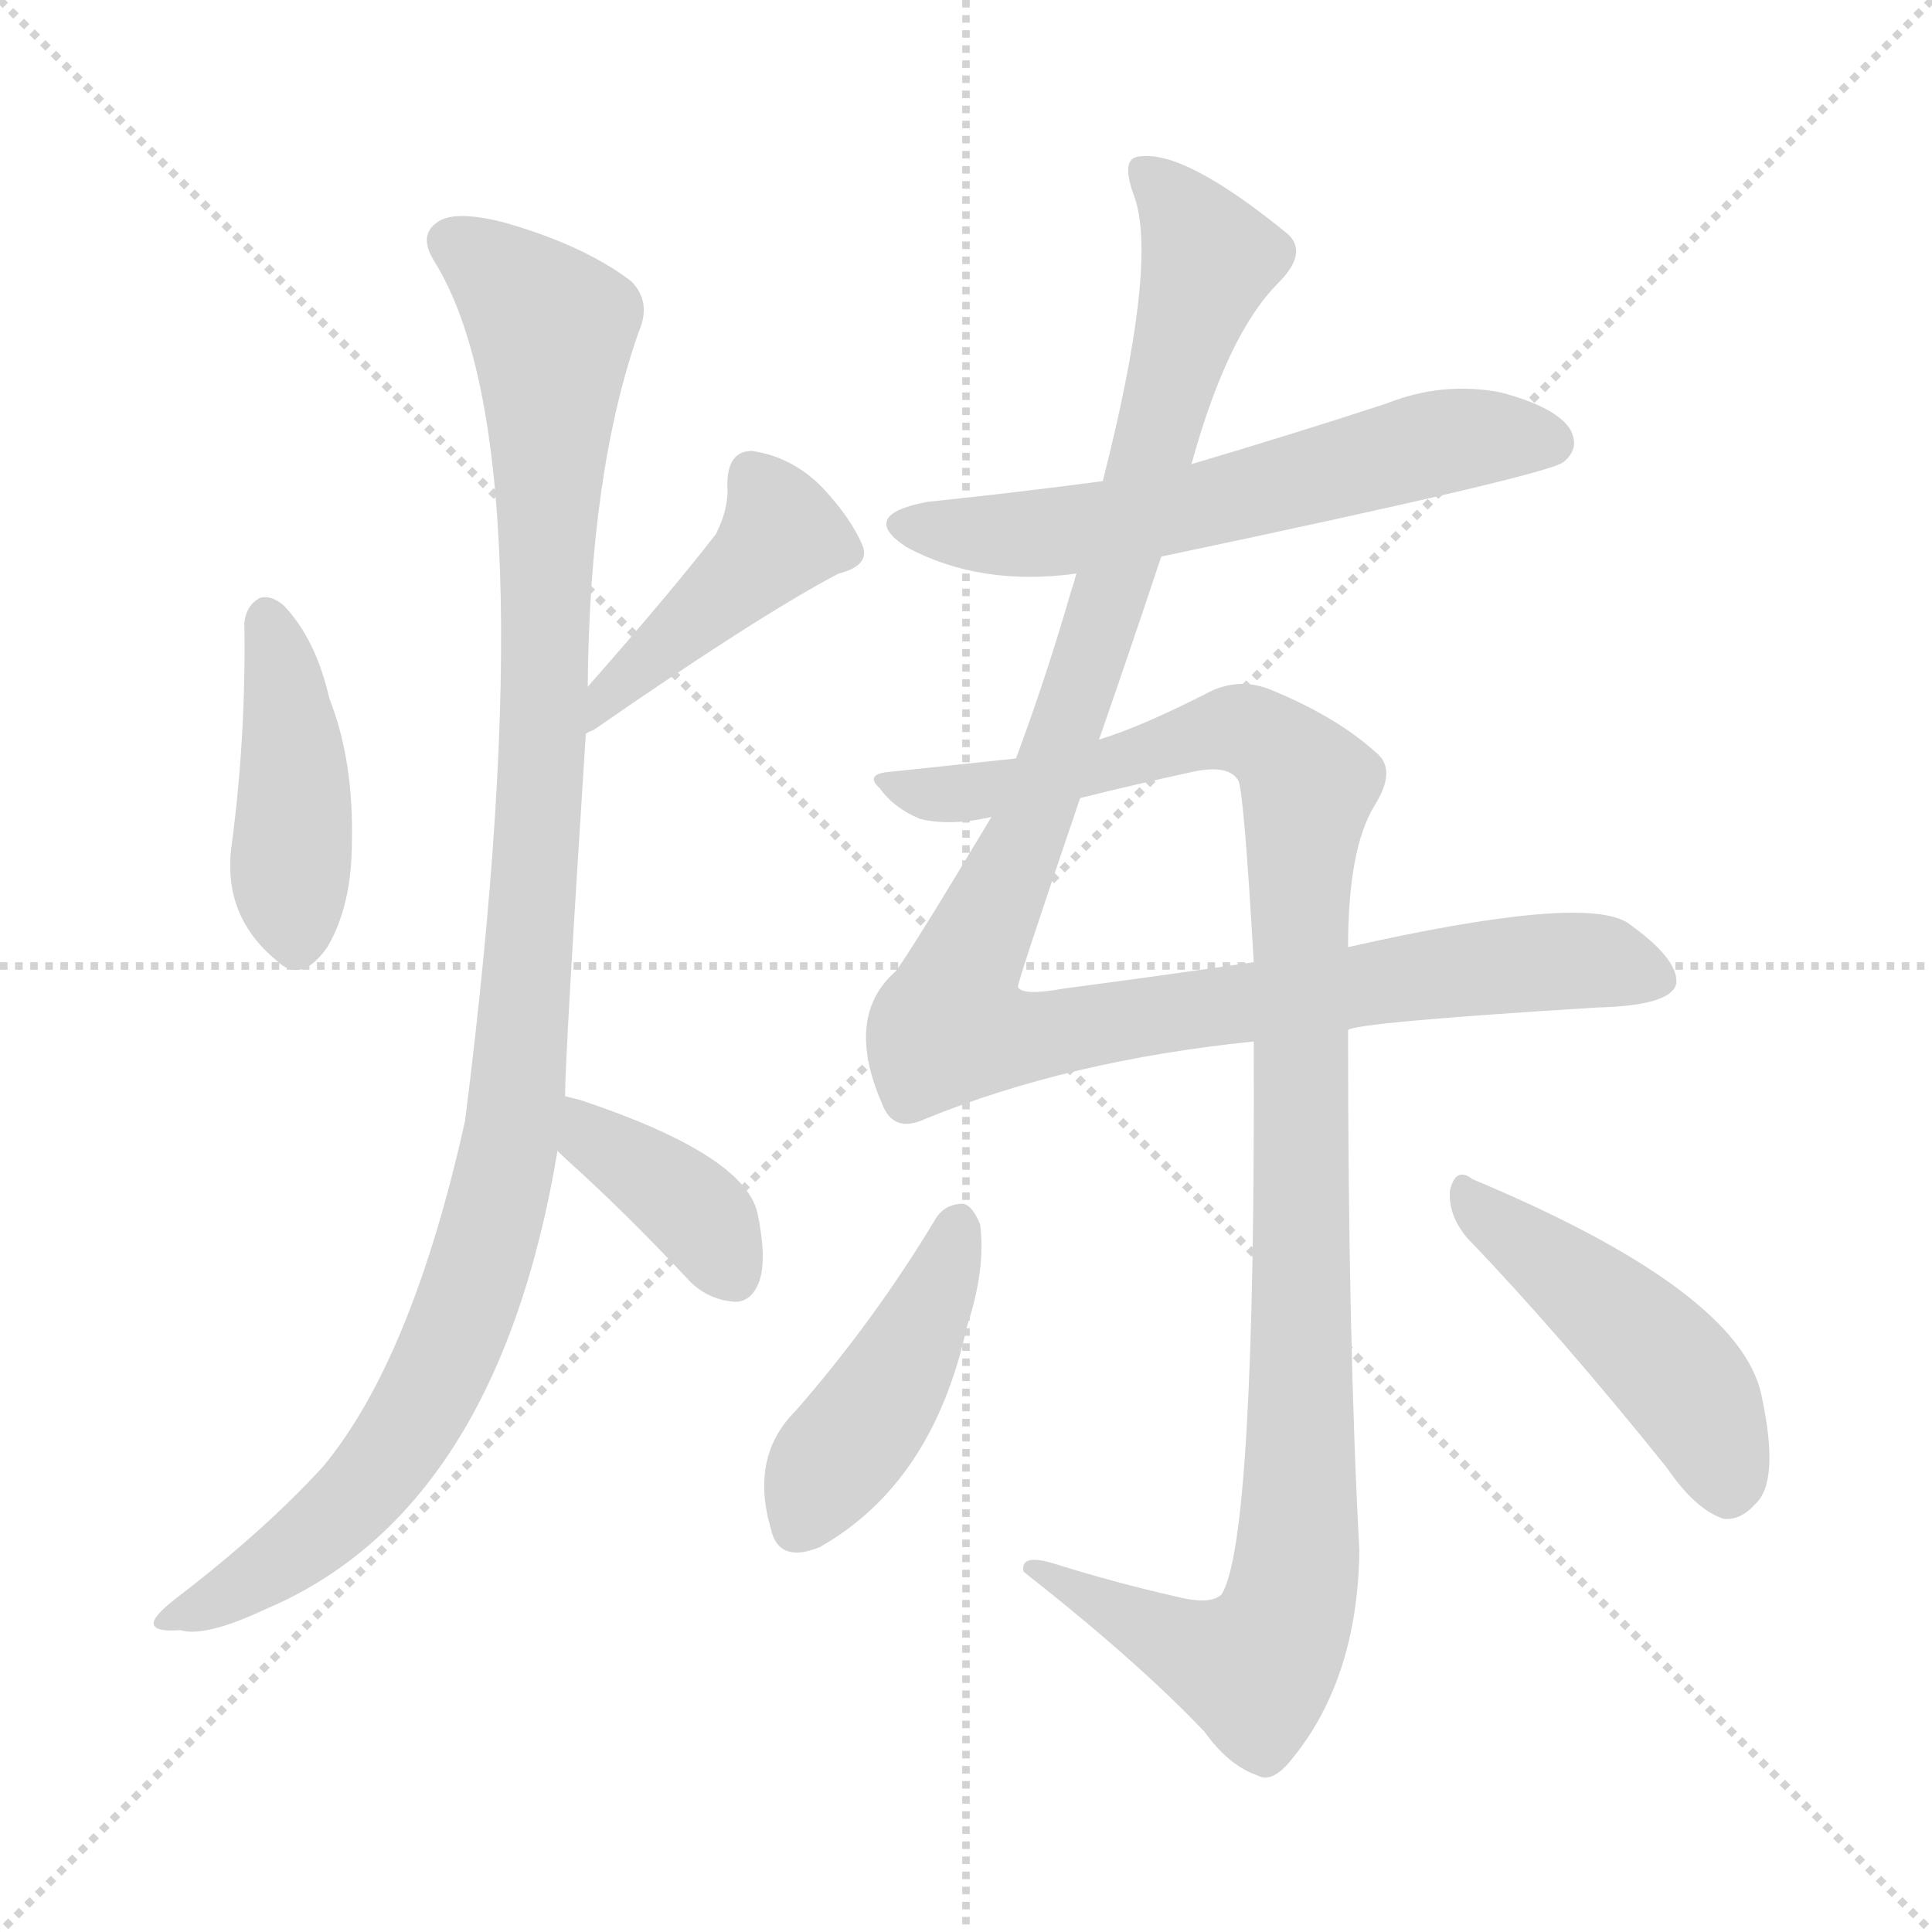 <svg version="1.1" viewBox="0 0 1024 1024" xmlns="http://www.w3.org/2000/svg">
  <g stroke="lightgray" stroke-dasharray="1,1" stroke-width="1" transform="scale(4, 4)">
    <line x1="0" y1="0" x2="256" y2="256"></line>
    <line x1="256" y1="0" x2="0" y2="256"></line>
    <line x1="128" y1="0" x2="128" y2="256"></line>
    <line x1="0" y1="128" x2="256" y2="128"></line>
  </g>
<g transform="scale(1, -1) translate(0, -900)">
   <style type="text/css">
    @keyframes keyframes0 {
      from {
       stroke: blue;
       stroke-dashoffset: 427;
       stroke-width: 128;
       }
       58% {
       animation-timing-function: step-end;
       stroke: blue;
       stroke-dashoffset: 0;
       stroke-width: 128;
       }
       to {
       stroke: black;
       stroke-width: 1024;
       }
       }
       #make-me-a-hanzi-animation-0 {
         animation: keyframes0 0.597s both;
         animation-delay: 0s;
         animation-timing-function: linear;
       }
    @keyframes keyframes1 {
      from {
       stroke: blue;
       stroke-dashoffset: 426;
       stroke-width: 128;
       }
       58% {
       animation-timing-function: step-end;
       stroke: blue;
       stroke-dashoffset: 0;
       stroke-width: 128;
       }
       to {
       stroke: black;
       stroke-width: 1024;
       }
       }
       #make-me-a-hanzi-animation-1 {
         animation: keyframes1 0.597s both;
         animation-delay: 0.597s;
         animation-timing-function: linear;
       }
    @keyframes keyframes2 {
      from {
       stroke: blue;
       stroke-dashoffset: 1087;
       stroke-width: 128;
       }
       78% {
       animation-timing-function: step-end;
       stroke: blue;
       stroke-dashoffset: 0;
       stroke-width: 128;
       }
       to {
       stroke: black;
       stroke-width: 1024;
       }
       }
       #make-me-a-hanzi-animation-2 {
         animation: keyframes2 1.135s both;
         animation-delay: 1.194s;
         animation-timing-function: linear;
       }
    @keyframes keyframes3 {
      from {
       stroke: blue;
       stroke-dashoffset: 381;
       stroke-width: 128;
       }
       55% {
       animation-timing-function: step-end;
       stroke: blue;
       stroke-dashoffset: 0;
       stroke-width: 128;
       }
       to {
       stroke: black;
       stroke-width: 1024;
       }
       }
       #make-me-a-hanzi-animation-3 {
         animation: keyframes3 0.56s both;
         animation-delay: 2.329s;
         animation-timing-function: linear;
       }
    @keyframes keyframes4 {
      from {
       stroke: blue;
       stroke-dashoffset: 601;
       stroke-width: 128;
       }
       66% {
       animation-timing-function: step-end;
       stroke: blue;
       stroke-dashoffset: 0;
       stroke-width: 128;
       }
       to {
       stroke: black;
       stroke-width: 1024;
       }
       }
       #make-me-a-hanzi-animation-4 {
         animation: keyframes4 0.739s both;
         animation-delay: 2.889s;
         animation-timing-function: linear;
       }
    @keyframes keyframes5 {
      from {
       stroke: blue;
       stroke-dashoffset: 1122;
       stroke-width: 128;
       }
       79% {
       animation-timing-function: step-end;
       stroke: blue;
       stroke-dashoffset: 0;
       stroke-width: 128;
       }
       to {
       stroke: black;
       stroke-width: 1024;
       }
       }
       #make-me-a-hanzi-animation-5 {
         animation: keyframes5 1.163s both;
         animation-delay: 3.628s;
         animation-timing-function: linear;
       }
    @keyframes keyframes6 {
      from {
       stroke: blue;
       stroke-dashoffset: 1088;
       stroke-width: 128;
       }
       78% {
       animation-timing-function: step-end;
       stroke: blue;
       stroke-dashoffset: 0;
       stroke-width: 128;
       }
       to {
       stroke: black;
       stroke-width: 1024;
       }
       }
       #make-me-a-hanzi-animation-6 {
         animation: keyframes6 1.135s both;
         animation-delay: 4.791s;
         animation-timing-function: linear;
       }
    @keyframes keyframes7 {
      from {
       stroke: blue;
       stroke-dashoffset: 435;
       stroke-width: 128;
       }
       59% {
       animation-timing-function: step-end;
       stroke: blue;
       stroke-dashoffset: 0;
       stroke-width: 128;
       }
       to {
       stroke: black;
       stroke-width: 1024;
       }
       }
       #make-me-a-hanzi-animation-7 {
         animation: keyframes7 0.604s both;
         animation-delay: 5.926s;
         animation-timing-function: linear;
       }
    @keyframes keyframes8 {
      from {
       stroke: blue;
       stroke-dashoffset: 467;
       stroke-width: 128;
       }
       60% {
       animation-timing-function: step-end;
       stroke: blue;
       stroke-dashoffset: 0;
       stroke-width: 128;
       }
       to {
       stroke: black;
       stroke-width: 1024;
       }
       }
       #make-me-a-hanzi-animation-8 {
         animation: keyframes8 0.63s both;
         animation-delay: 6.53s;
         animation-timing-function: linear;
       }
</style>
<path d="M 129.5 570.0 Q 130.5 509.0 122.5 450.0 Q 118.5 414.0 146.5 391.0 Q 159.5 378.0 173.5 398.0 Q 186.5 420.0 186.5 454.0 Q 187.5 497.0 174.5 530.0 Q 167.5 561.0 150.5 579.0 Q 143.5 585.0 137.5 583.0 Q 130.5 579.0 129.5 570.0 Z" fill="lightgray"></path> 
<path d="M 310.5 511.0 Q 311.5 512.0 314.5 513.0 Q 402.5 574.0 444.5 596.0 Q 460.5 600.0 457.5 610.0 Q 451.5 625.0 435.5 642.0 Q 419.5 658.0 398.5 661.0 Q 385.5 661.0 385.5 643.0 Q 386.5 631.0 379.5 617.0 Q 355.5 586.0 311.5 536.0 C 291.5 513.0 284.5 496.0 310.5 511.0 Z" fill="lightgray"></path> 
<path d="M 299.5 319.0 Q 299.5 340.0 310.5 511.0 L 311.5 536.0 Q 312.5 650.0 338.5 724.0 Q 345.5 740.0 334.5 751.0 Q 309.5 770.0 267.5 782.0 Q 240.5 789.0 231.5 782.0 Q 221.5 775.0 230.5 761.0 Q 291.5 662.0 246.5 306.0 Q 218.5 180.0 171.5 123.0 Q 140.5 89.0 93.5 53.0 Q 80.5 43.0 81.5 39.0 Q 82.5 35.0 95.5 36.0 Q 108.5 32.0 140.5 47.0 Q 263.5 99.0 295.5 290.0 L 299.5 319.0 Z" fill="lightgray"></path> 
<path d="M 295.5 290.0 Q 299.5 286.0 309.5 277.0 Q 336.5 252.0 365.5 221.0 Q 375.5 211.0 389.5 210.0 Q 398.5 210.0 402.5 221.0 Q 406.5 233.0 401.5 257.0 Q 394.5 288.0 307.5 317.0 Q 303.5 318.0 299.5 319.0 C 270.5 326.0 273.5 311.0 295.5 290.0 Z" fill="lightgray"></path> 
<path d="M 615.5 605.0 Q 819.5 648.0 828.5 655.0 Q 837.5 662.0 832.5 672.0 Q 825.5 684.0 795.5 692.0 Q 764.5 698.0 734.5 686.0 Q 685.5 670.0 631.5 654.0 L 584.5 645.0 Q 539.5 639.0 491.5 634.0 Q 454.5 627.0 480.5 610.0 Q 519.5 589.0 570.5 596.0 L 615.5 605.0 Z" fill="lightgray"></path> 
<path d="M 525.5 467.0 Q 480.5 392.0 474.5 385.0 Q 447.5 361.0 467.5 315.0 Q 473.5 299.0 490.5 307.0 Q 566.5 338.0 664.5 348.0 L 714.5 354.0 Q 717.5 358.0 846.5 366.0 Q 886.5 367.0 888.5 379.0 Q 889.5 392.0 862.5 411.0 Q 838.5 426.0 714.5 398.0 L 664.5 390.0 Q 616.5 383.0 563.5 376.0 Q 541.5 372.0 539.5 377.0 Q 539.5 380.0 572.5 477.0 L 582.5 508.0 Q 597.5 551.0 615.5 605.0 L 631.5 654.0 Q 650.5 723.0 677.5 750.0 Q 693.5 766.0 682.5 776.0 Q 627.5 821.0 603.5 817.0 Q 593.5 816.0 601.5 795.0 Q 613.5 759.0 584.5 645.0 L 570.5 596.0 Q 569.5 592.0 567.5 586.0 Q 554.5 541.0 538.5 498.0 L 525.5 467.0 Z" fill="lightgray"></path> 
<path d="M 664.5 348.0 Q 665.5 84.0 647.5 55.0 Q 641.5 49.0 622.5 54.0 Q 591.5 61.0 559.5 71.0 Q 540.5 77.0 542.5 67.0 Q 603.5 19.0 638.5 -18.0 Q 651.5 -36.0 666.5 -41.0 Q 673.5 -45.0 682.5 -35.0 Q 719.5 8.0 720.5 78.0 Q 714.5 189.0 714.5 354.0 L 714.5 398.0 Q 714.5 450.0 728.5 473.0 Q 740.5 492.0 729.5 501.0 Q 708.5 520.0 674.5 534.0 Q 658.5 541.0 642.5 534.0 Q 605.5 515.0 582.5 508.0 L 538.5 498.0 Q 510.5 495.0 472.5 491.0 Q 457.5 490.0 466.5 482.0 Q 473.5 472.0 487.5 466.0 Q 503.5 462.0 525.5 467.0 L 572.5 477.0 Q 600.5 484.0 632.5 491.0 Q 651.5 495.0 656.5 486.0 Q 659.5 477.0 664.5 390.0 L 664.5 348.0 Z" fill="lightgray"></path> 
<path d="M 496.5 255.0 Q 463.5 200.0 421.5 152.0 Q 397.5 128.0 408.5 90.0 Q 412.5 71.0 434.5 80.0 Q 494.5 114.0 512.5 197.0 Q 522.5 227.0 519.5 251.0 Q 515.5 261.0 510.5 262.0 Q 501.5 262.0 496.5 255.0 Z" fill="lightgray"></path> 
<path d="M 777.5 244.0 Q 826.5 193.0 883.5 122.0 Q 898.5 100.0 913.5 95.0 Q 922.5 94.0 930.5 103.0 Q 943.5 115.0 933.5 161.0 Q 921.5 216.0 780.5 275.0 Q 771.5 282.0 768.5 269.0 Q 767.5 256.0 777.5 244.0 Z" fill="lightgray"></path> 
      <clipPath id="make-me-a-hanzi-clip-0">
      <path d="M 129.5 570.0 Q 130.5 509.0 122.5 450.0 Q 118.5 414.0 146.5 391.0 Q 159.5 378.0 173.5 398.0 Q 186.5 420.0 186.5 454.0 Q 187.5 497.0 174.5 530.0 Q 167.5 561.0 150.5 579.0 Q 143.5 585.0 137.5 583.0 Q 130.5 579.0 129.5 570.0 Z" fill="lightgray"></path>
      </clipPath>
      <path clip-path="url(#make-me-a-hanzi-clip-0)" d="M 141.5 572.0 L 156.5 490.0 L 157.5 402.0 " fill="none" id="make-me-a-hanzi-animation-0" stroke-dasharray="299 598" stroke-linecap="round"></path>

      <clipPath id="make-me-a-hanzi-clip-1">
      <path d="M 310.5 511.0 Q 311.5 512.0 314.5 513.0 Q 402.5 574.0 444.5 596.0 Q 460.5 600.0 457.5 610.0 Q 451.5 625.0 435.5 642.0 Q 419.5 658.0 398.5 661.0 Q 385.5 661.0 385.5 643.0 Q 386.5 631.0 379.5 617.0 Q 355.5 586.0 311.5 536.0 C 291.5 513.0 284.5 496.0 310.5 511.0 Z" fill="lightgray"></path>
      </clipPath>
      <path clip-path="url(#make-me-a-hanzi-clip-1)" d="M 399.5 647.0 L 414.5 617.0 L 324.5 536.0 L 321.5 521.0 " fill="none" id="make-me-a-hanzi-animation-1" stroke-dasharray="298 596" stroke-linecap="round"></path>

      <clipPath id="make-me-a-hanzi-clip-2">
      <path d="M 299.5 319.0 Q 299.5 340.0 310.5 511.0 L 311.5 536.0 Q 312.5 650.0 338.5 724.0 Q 345.5 740.0 334.5 751.0 Q 309.5 770.0 267.5 782.0 Q 240.5 789.0 231.5 782.0 Q 221.5 775.0 230.5 761.0 Q 291.5 662.0 246.5 306.0 Q 218.5 180.0 171.5 123.0 Q 140.5 89.0 93.5 53.0 Q 80.5 43.0 81.5 39.0 Q 82.5 35.0 95.5 36.0 Q 108.5 32.0 140.5 47.0 Q 263.5 99.0 295.5 290.0 L 299.5 319.0 Z" fill="lightgray"></path>
      </clipPath>
      <path clip-path="url(#make-me-a-hanzi-clip-2)" d="M 239.5 771.0 L 267.5 753.0 L 292.5 725.0 L 288.5 500.0 L 269.5 285.0 L 238.5 186.0 L 202.5 123.0 L 160.5 81.0 L 88.5 39.0 " fill="none" id="make-me-a-hanzi-animation-2" stroke-dasharray="959 1918" stroke-linecap="round"></path>

      <clipPath id="make-me-a-hanzi-clip-3">
      <path d="M 295.5 290.0 Q 299.5 286.0 309.5 277.0 Q 336.5 252.0 365.5 221.0 Q 375.5 211.0 389.5 210.0 Q 398.5 210.0 402.5 221.0 Q 406.5 233.0 401.5 257.0 Q 394.5 288.0 307.5 317.0 Q 303.5 318.0 299.5 319.0 C 270.5 326.0 273.5 311.0 295.5 290.0 Z" fill="lightgray"></path>
      </clipPath>
      <path clip-path="url(#make-me-a-hanzi-clip-3)" d="M 301.5 311.0 L 360.5 266.0 L 388.5 224.0 " fill="none" id="make-me-a-hanzi-animation-3" stroke-dasharray="253 506" stroke-linecap="round"></path>

      <clipPath id="make-me-a-hanzi-clip-4">
      <path d="M 615.5 605.0 Q 819.5 648.0 828.5 655.0 Q 837.5 662.0 832.5 672.0 Q 825.5 684.0 795.5 692.0 Q 764.5 698.0 734.5 686.0 Q 685.5 670.0 631.5 654.0 L 584.5 645.0 Q 539.5 639.0 491.5 634.0 Q 454.5 627.0 480.5 610.0 Q 519.5 589.0 570.5 596.0 L 615.5 605.0 Z" fill="lightgray"></path>
      </clipPath>
      <path clip-path="url(#make-me-a-hanzi-clip-4)" d="M 483.5 623.0 L 506.5 617.0 L 560.5 618.0 L 652.5 634.0 L 761.5 666.0 L 821.5 666.0 " fill="none" id="make-me-a-hanzi-animation-4" stroke-dasharray="473 946" stroke-linecap="round"></path>

      <clipPath id="make-me-a-hanzi-clip-5">
      <path d="M 525.5 467.0 Q 480.5 392.0 474.5 385.0 Q 447.5 361.0 467.5 315.0 Q 473.5 299.0 490.5 307.0 Q 566.5 338.0 664.5 348.0 L 714.5 354.0 Q 717.5 358.0 846.5 366.0 Q 886.5 367.0 888.5 379.0 Q 889.5 392.0 862.5 411.0 Q 838.5 426.0 714.5 398.0 L 664.5 390.0 Q 616.5 383.0 563.5 376.0 Q 541.5 372.0 539.5 377.0 Q 539.5 380.0 572.5 477.0 L 582.5 508.0 Q 597.5 551.0 615.5 605.0 L 631.5 654.0 Q 650.5 723.0 677.5 750.0 Q 693.5 766.0 682.5 776.0 Q 627.5 821.0 603.5 817.0 Q 593.5 816.0 601.5 795.0 Q 613.5 759.0 584.5 645.0 L 570.5 596.0 Q 569.5 592.0 567.5 586.0 Q 554.5 541.0 538.5 498.0 L 525.5 467.0 Z" fill="lightgray"></path>
      </clipPath>
      <path clip-path="url(#make-me-a-hanzi-clip-5)" d="M 607.5 807.0 L 621.5 795.0 L 640.5 763.0 L 551.5 470.0 L 509.5 383.0 L 503.5 356.0 L 544.5 350.0 L 821.5 390.0 L 849.5 390.0 L 878.5 381.0 " fill="none" id="make-me-a-hanzi-animation-5" stroke-dasharray="994 1988" stroke-linecap="round"></path>

      <clipPath id="make-me-a-hanzi-clip-6">
      <path d="M 664.5 348.0 Q 665.5 84.0 647.5 55.0 Q 641.5 49.0 622.5 54.0 Q 591.5 61.0 559.5 71.0 Q 540.5 77.0 542.5 67.0 Q 603.5 19.0 638.5 -18.0 Q 651.5 -36.0 666.5 -41.0 Q 673.5 -45.0 682.5 -35.0 Q 719.5 8.0 720.5 78.0 Q 714.5 189.0 714.5 354.0 L 714.5 398.0 Q 714.5 450.0 728.5 473.0 Q 740.5 492.0 729.5 501.0 Q 708.5 520.0 674.5 534.0 Q 658.5 541.0 642.5 534.0 Q 605.5 515.0 582.5 508.0 L 538.5 498.0 Q 510.5 495.0 472.5 491.0 Q 457.5 490.0 466.5 482.0 Q 473.5 472.0 487.5 466.0 Q 503.5 462.0 525.5 467.0 L 572.5 477.0 Q 600.5 484.0 632.5 491.0 Q 651.5 495.0 656.5 486.0 Q 659.5 477.0 664.5 390.0 L 664.5 348.0 Z" fill="lightgray"></path>
      </clipPath>
      <path clip-path="url(#make-me-a-hanzi-clip-6)" d="M 475.5 482.0 L 540.5 484.0 L 658.5 514.0 L 680.5 501.0 L 693.5 483.0 L 688.5 444.0 L 688.5 83.0 L 677.5 32.0 L 664.5 16.0 L 635.5 23.0 L 551.5 66.0 " fill="none" id="make-me-a-hanzi-animation-6" stroke-dasharray="960 1920" stroke-linecap="round"></path>

      <clipPath id="make-me-a-hanzi-clip-7">
      <path d="M 496.5 255.0 Q 463.5 200.0 421.5 152.0 Q 397.5 128.0 408.5 90.0 Q 412.5 71.0 434.5 80.0 Q 494.5 114.0 512.5 197.0 Q 522.5 227.0 519.5 251.0 Q 515.5 261.0 510.5 262.0 Q 501.5 262.0 496.5 255.0 Z" fill="lightgray"></path>
      </clipPath>
      <path clip-path="url(#make-me-a-hanzi-clip-7)" d="M 507.5 250.0 L 486.5 194.0 L 424.5 92.0 " fill="none" id="make-me-a-hanzi-animation-7" stroke-dasharray="307 614" stroke-linecap="round"></path>

      <clipPath id="make-me-a-hanzi-clip-8">
      <path d="M 777.5 244.0 Q 826.5 193.0 883.5 122.0 Q 898.5 100.0 913.5 95.0 Q 922.5 94.0 930.5 103.0 Q 943.5 115.0 933.5 161.0 Q 921.5 216.0 780.5 275.0 Q 771.5 282.0 768.5 269.0 Q 767.5 256.0 777.5 244.0 Z" fill="lightgray"></path>
      </clipPath>
      <path clip-path="url(#make-me-a-hanzi-clip-8)" d="M 778.5 264.0 L 889.5 171.0 L 905.5 145.0 L 915.5 111.0 " fill="none" id="make-me-a-hanzi-animation-8" stroke-dasharray="339 678" stroke-linecap="round"></path>

</g>
</svg>
